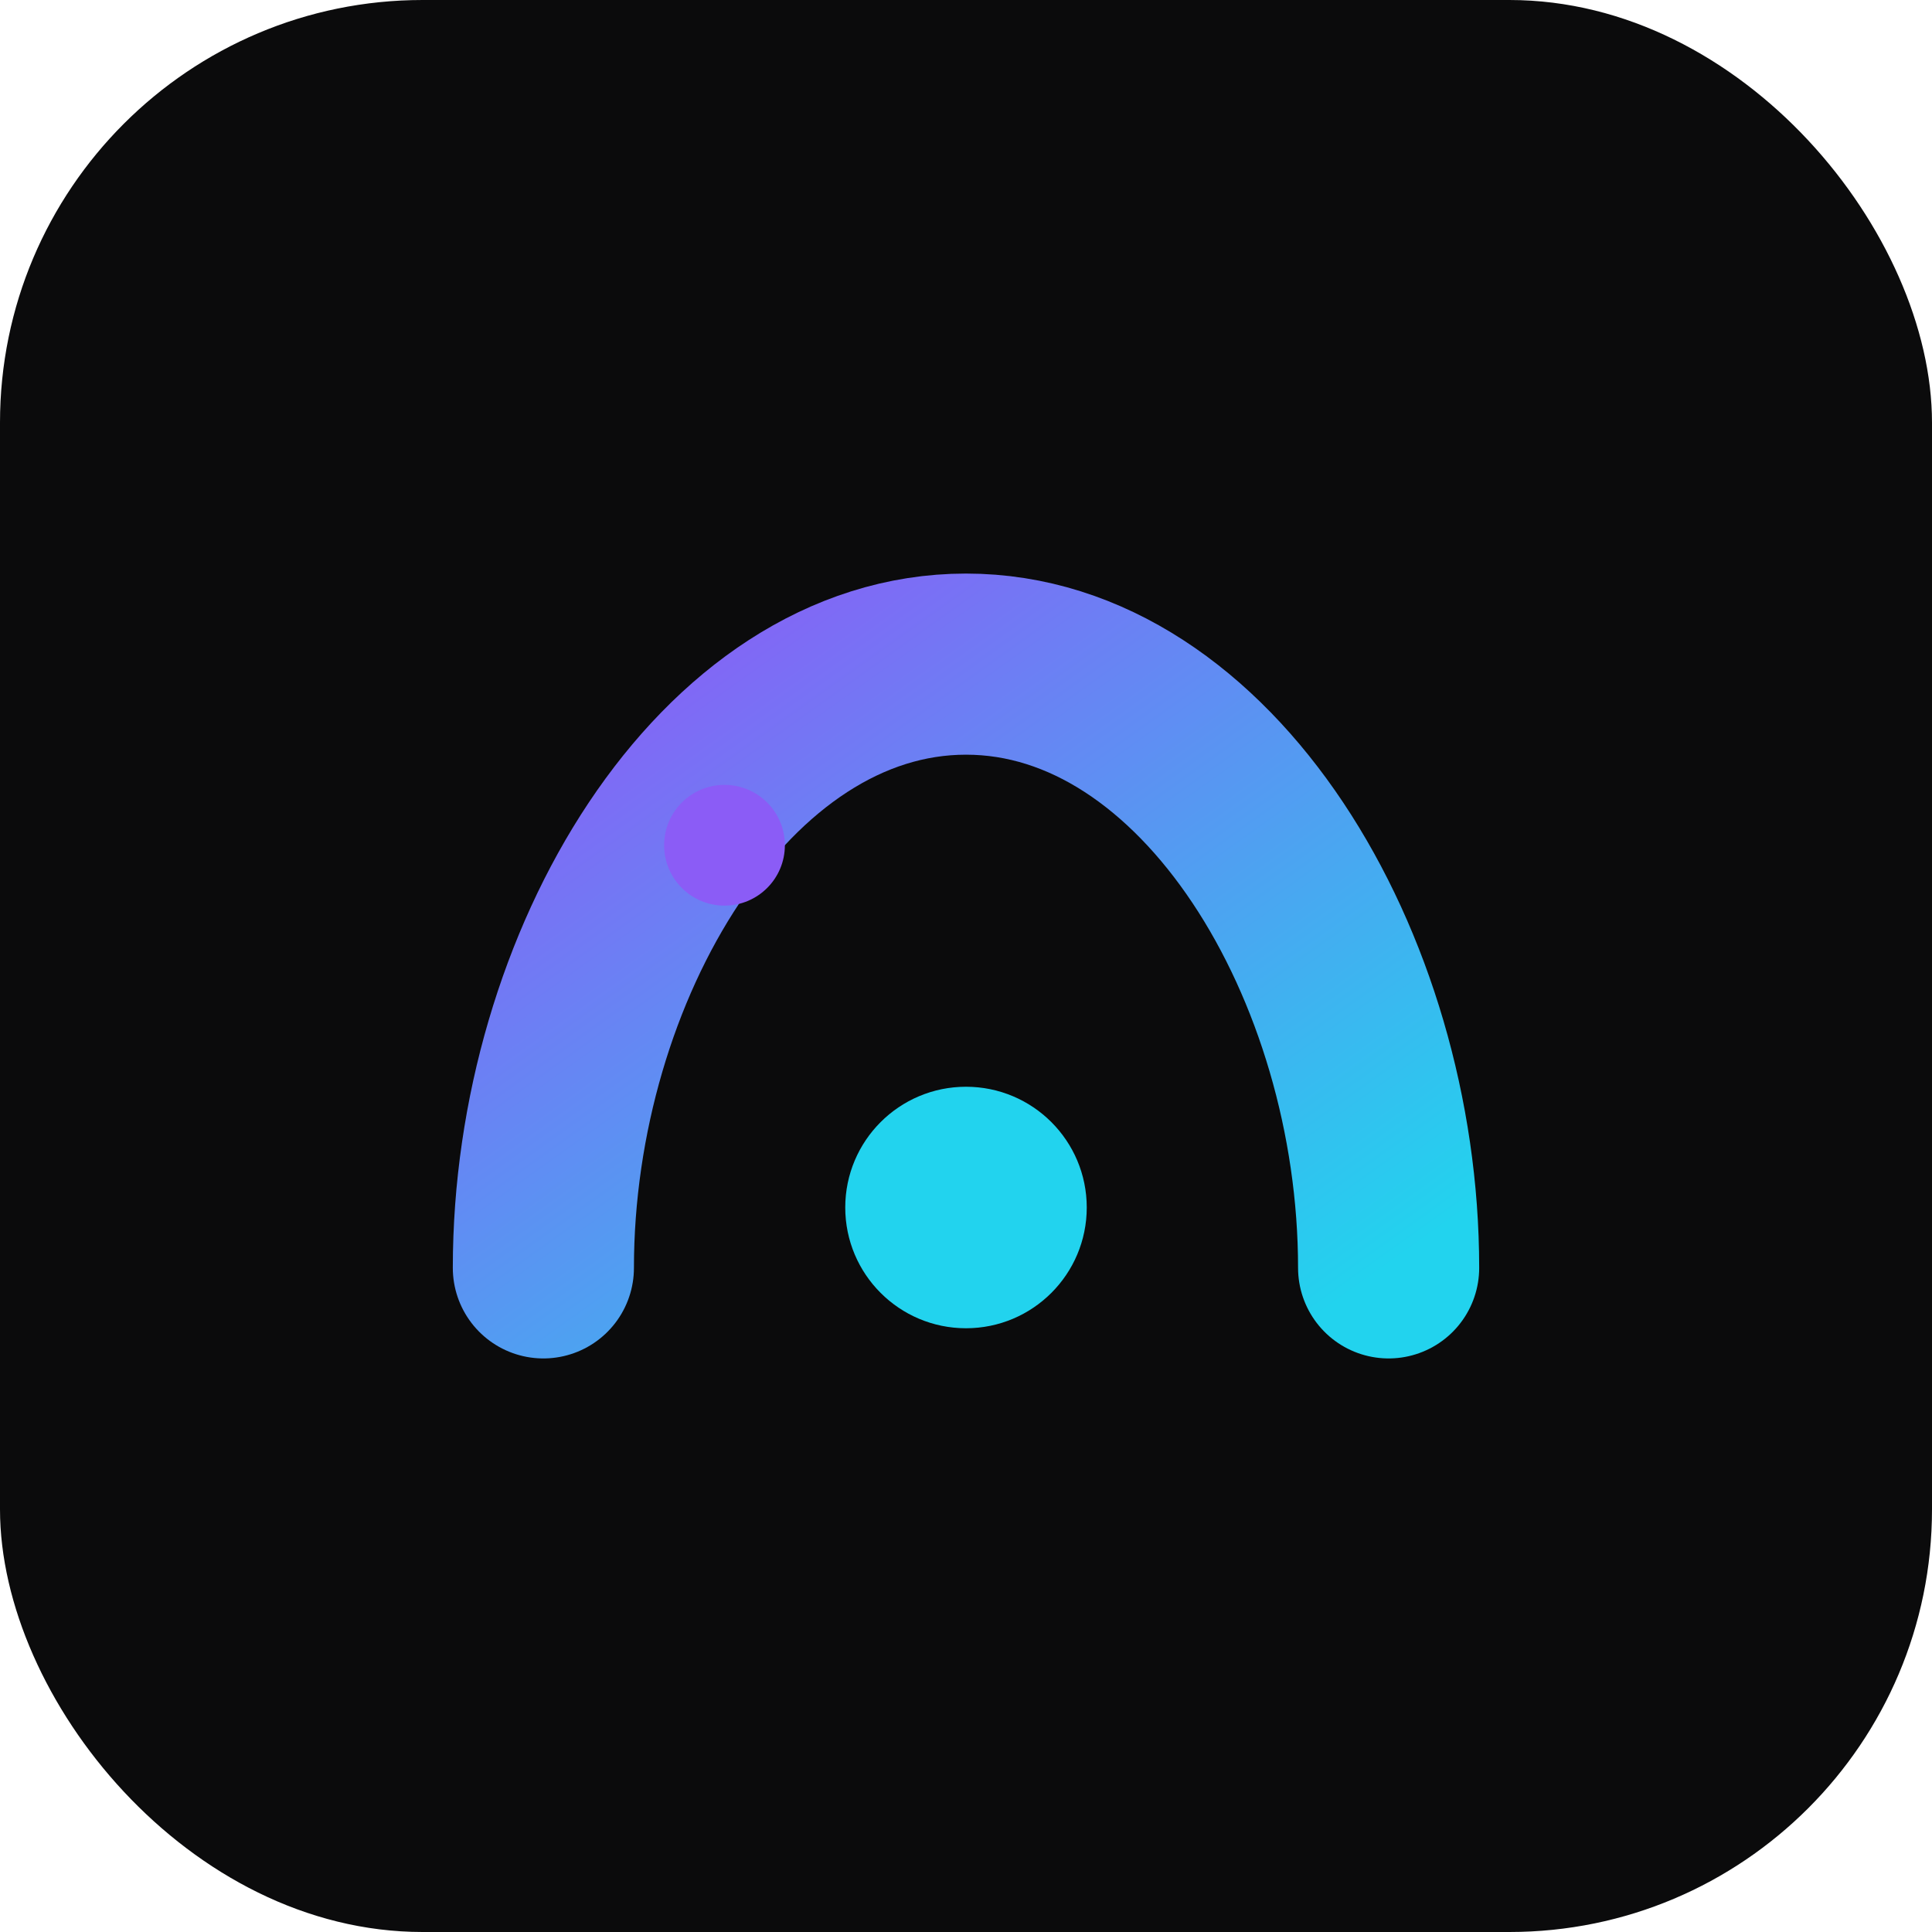 <svg xmlns="http://www.w3.org/2000/svg" viewBox="0 0 64 64">
  <defs>
    <linearGradient id="g" x1="0" x2="1" y1="0" y2="1">
      <stop offset="0" stop-color="#8b5cf6"/>
      <stop offset="1" stop-color="#22d3ee"/>
    </linearGradient>
  </defs>
  <rect width="64" height="64" rx="14" fill="#0b0b0c"/>
  <path d="M18 42c0-10 6-20 14-20s14 10 14 20" fill="none" stroke="url(#g)" stroke-width="6" stroke-linecap="round"/>
  <circle cx="32" cy="40" r="4" fill="#22d3ee"/>
  <circle cx="24" cy="28" r="2" fill="#8b5cf6"/>
</svg>

